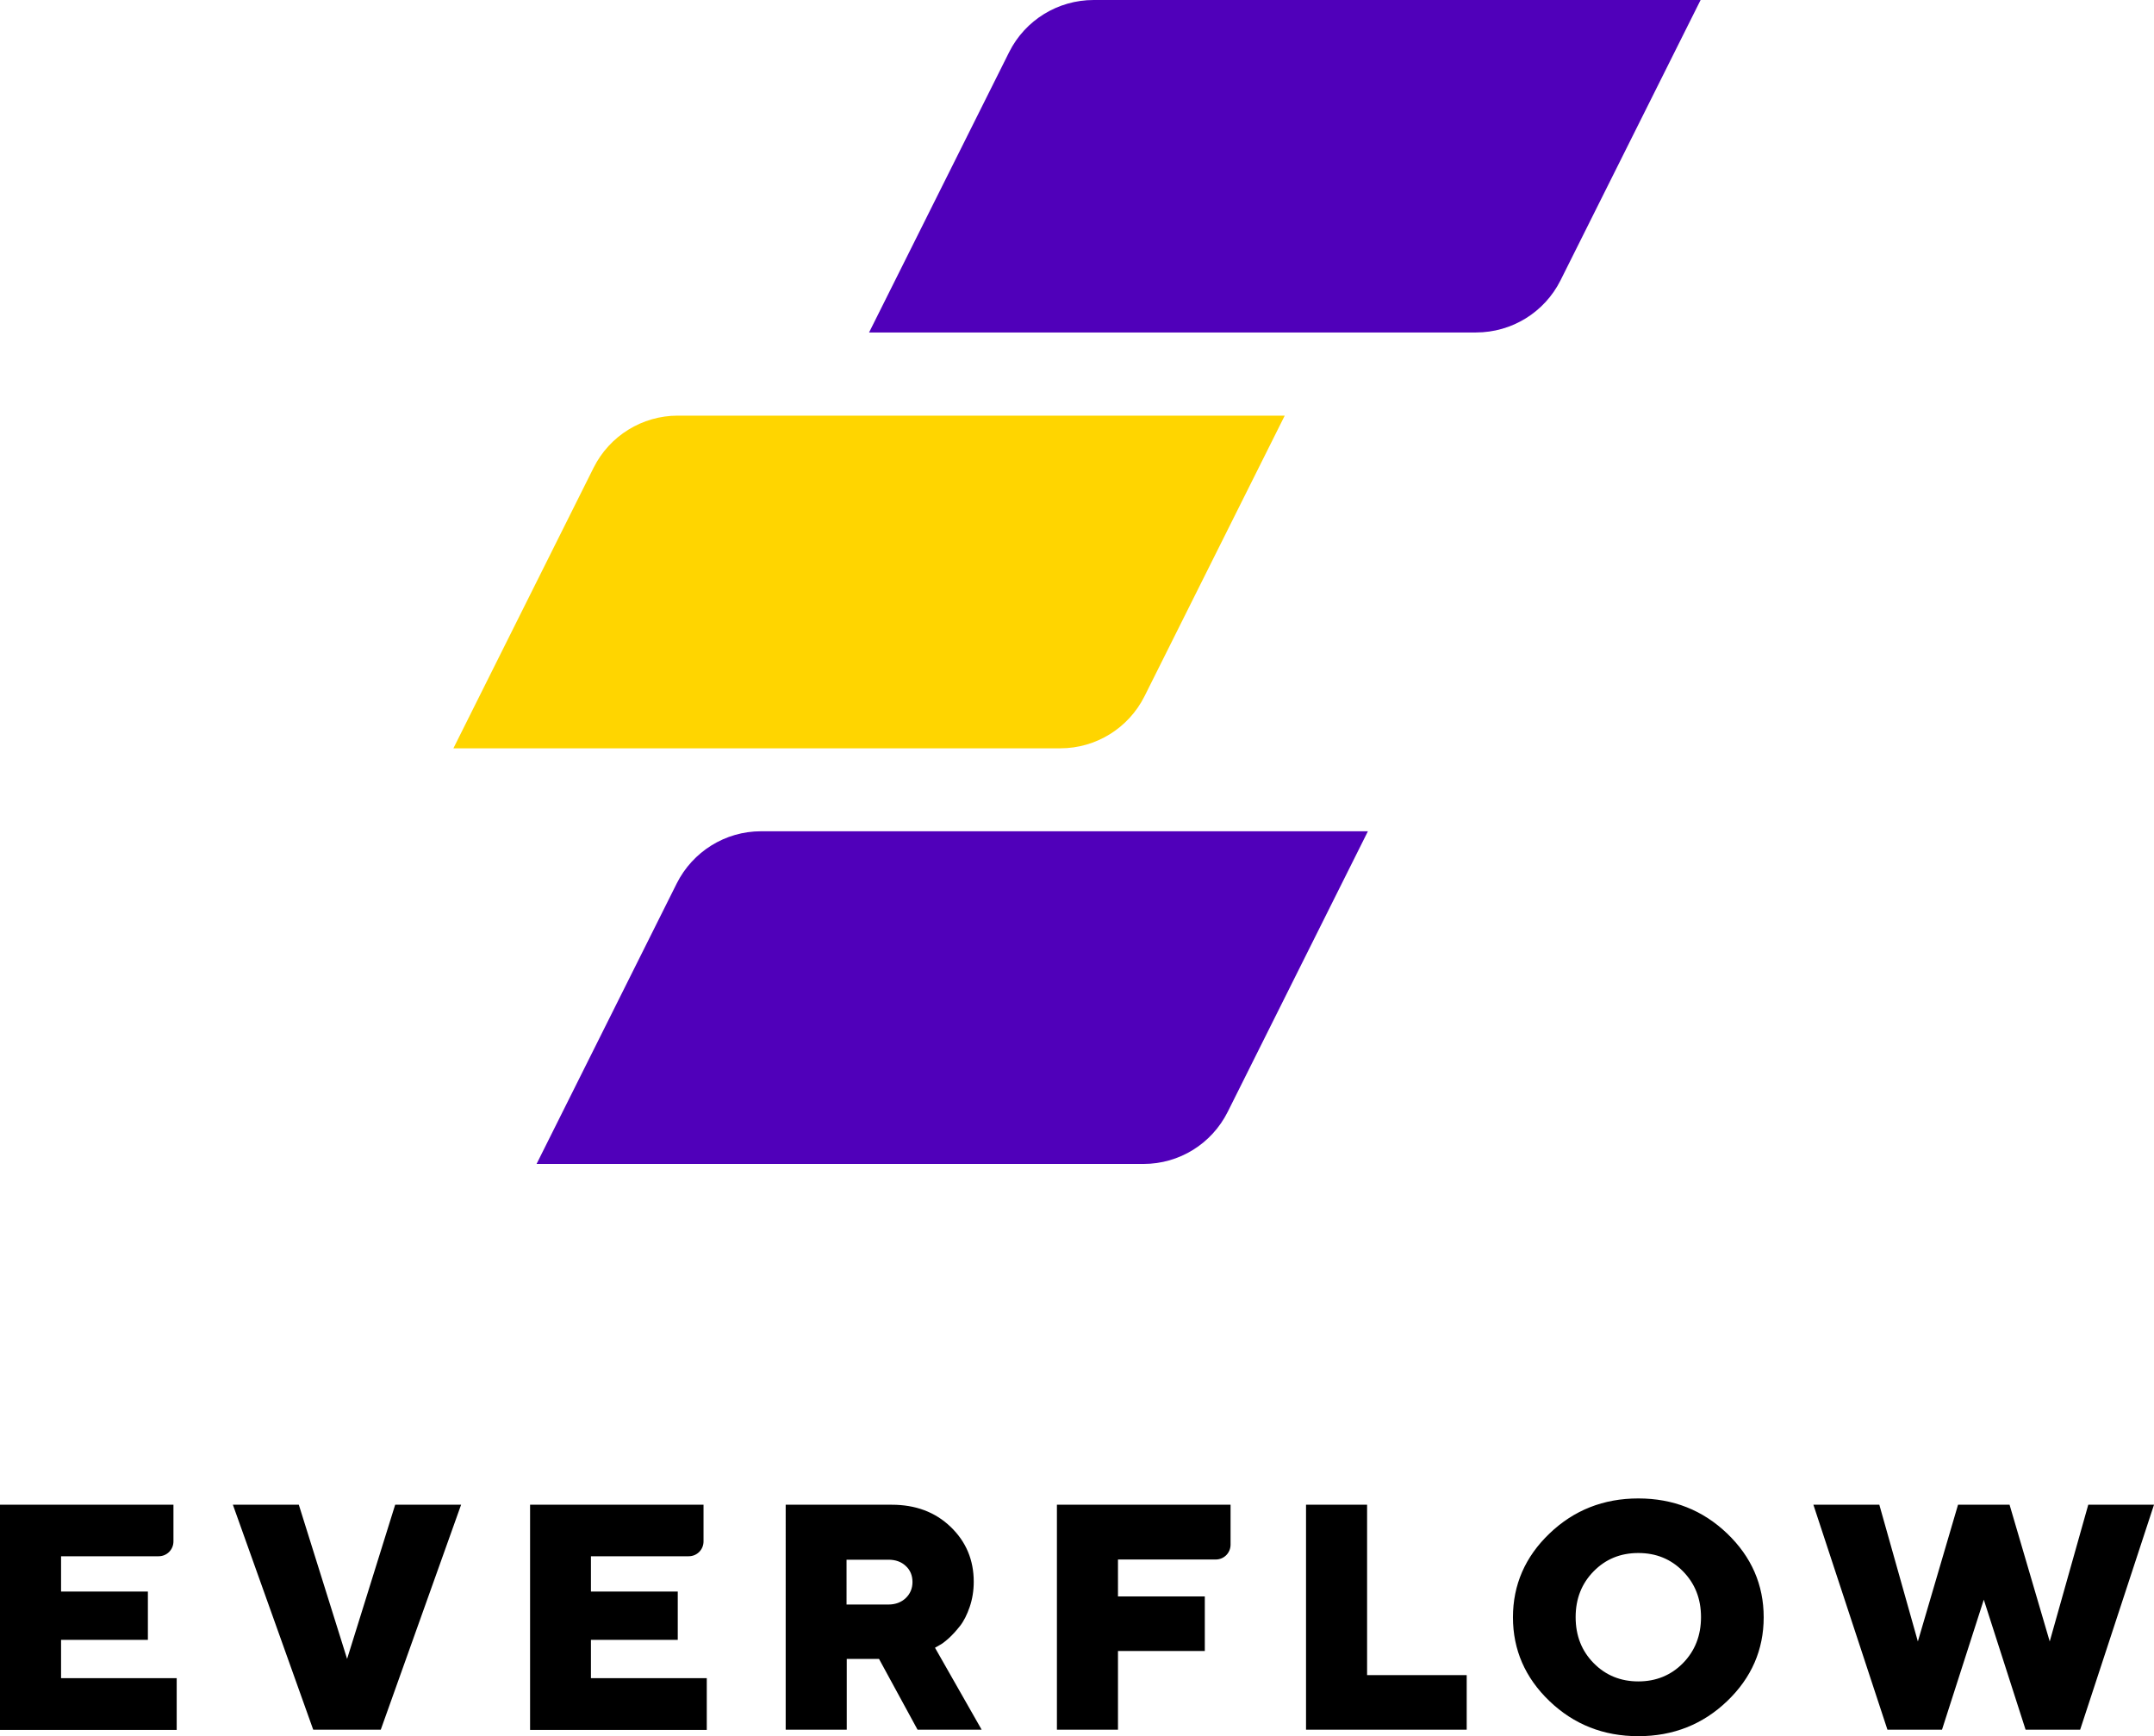 <svg xmlns="http://www.w3.org/2000/svg" id="Calque_1" x="0" y="0" style="enable-background:new 0 0 1061.8 855.9" version="1.1" viewBox="0 0 1061.8 855.9" xml:space="preserve"><style>.st0{fill:#5000ba}</style><path d="M727.6 163.9H428.4l69.1-138.3C505.4 9.9 521.5 0 539.1 0h299.2l-69.1 138.3c-7.9 15.7-24 25.6-41.6 25.6z" class="st0"/><path d="m633.3 204.9-69.1 138.3c-7.9 15.8-24 25.7-41.5 25.7H223.5l69.1-138.3c7.9-15.8 24-25.7 41.5-25.7h299.2z" style="fill:#ffd500"/><path d="M563.7 573.8H264.5l69.1-138.3c7.9-15.7 23.9-25.7 41.5-25.7h299.2l-69.1 138.3c-7.9 15.8-23.9 25.7-41.5 25.7z" class="st0"/><path d="M87.1 827.4v25.4H0v-111h85.5v18.1c0 4-3.2 7.3-7.3 7.3H30.1v17.4h42.8v23.8H30.1v18.9h57zM114.8 741.8h32.5l23.8 76 23.7-76h32.5l-39.6 110.9h-33.3l-39.6-110.9zM348.4 827.4v25.4h-87.1v-111h85.5v18.1c0 4-3.2 7.3-7.3 7.3h-48.2v17.4h42.8v23.8h-42.8v18.9h57.1zM387.3 741.8h52.3c11.7 0 21.4 3.6 29 10.9 7.6 7.3 11.4 16.3 11.4 27.1 0 4.4-.7 8.6-2 12.4-1.3 3.8-2.9 7-4.8 9.4-1.9 2.4-3.7 4.4-5.6 6.1-1.9 1.7-3.4 2.8-4.6 3.4l-2.1 1.2 23 40.4h-31.6l-19-34.9h-15.9v34.9h-30.1V741.8zm59.2 30.2c-2.2-2.1-5.1-3.1-8.6-3.1h-20.6V791h20.6c3.5 0 6.4-1.1 8.6-3.2 2.2-2.1 3.3-4.8 3.3-7.9 0-3.2-1.1-5.9-3.3-7.9zM606.6 741.8v19.7c0 4-3.2 7.3-7.3 7.3h-48.2V787h42.8v26.9h-42.8v38.8H521V741.8h85.6zM643.8 852.7V741.8h30.1v84H723v26.9h-79.2zM851.4 838.6c-12 11.5-26.6 17.3-43.8 17.3-17.2 0-31.8-5.8-43.8-17.3-12-11.5-18-25.3-18-41.3s6-29.8 18-41.3c12-11.5 26.6-17.3 43.8-17.3 17.2 0 31.8 5.8 43.8 17.3 12 11.5 18 25.3 18 41.3s-6 29.8-18 41.3zm-65.8-18.7c5.9 6 13.3 9 22 9s16.1-3 22-9c5.9-6 8.9-13.6 8.9-22.7s-3-16.6-8.9-22.6-13.2-9-22-9-16.1 3-22 9c-5.9 6-8.9 13.5-8.9 22.6 0 9.2 3 16.7 8.9 22.7zM957.3 852.7h-26.9l-36.5-110.9h32.5l19 67.4 19.8-67.4h25.4l19.8 67.4 19-67.4h32.4l-36.4 110.9h-26.9l-20.6-64.1-20.6 64.1z"/></svg>